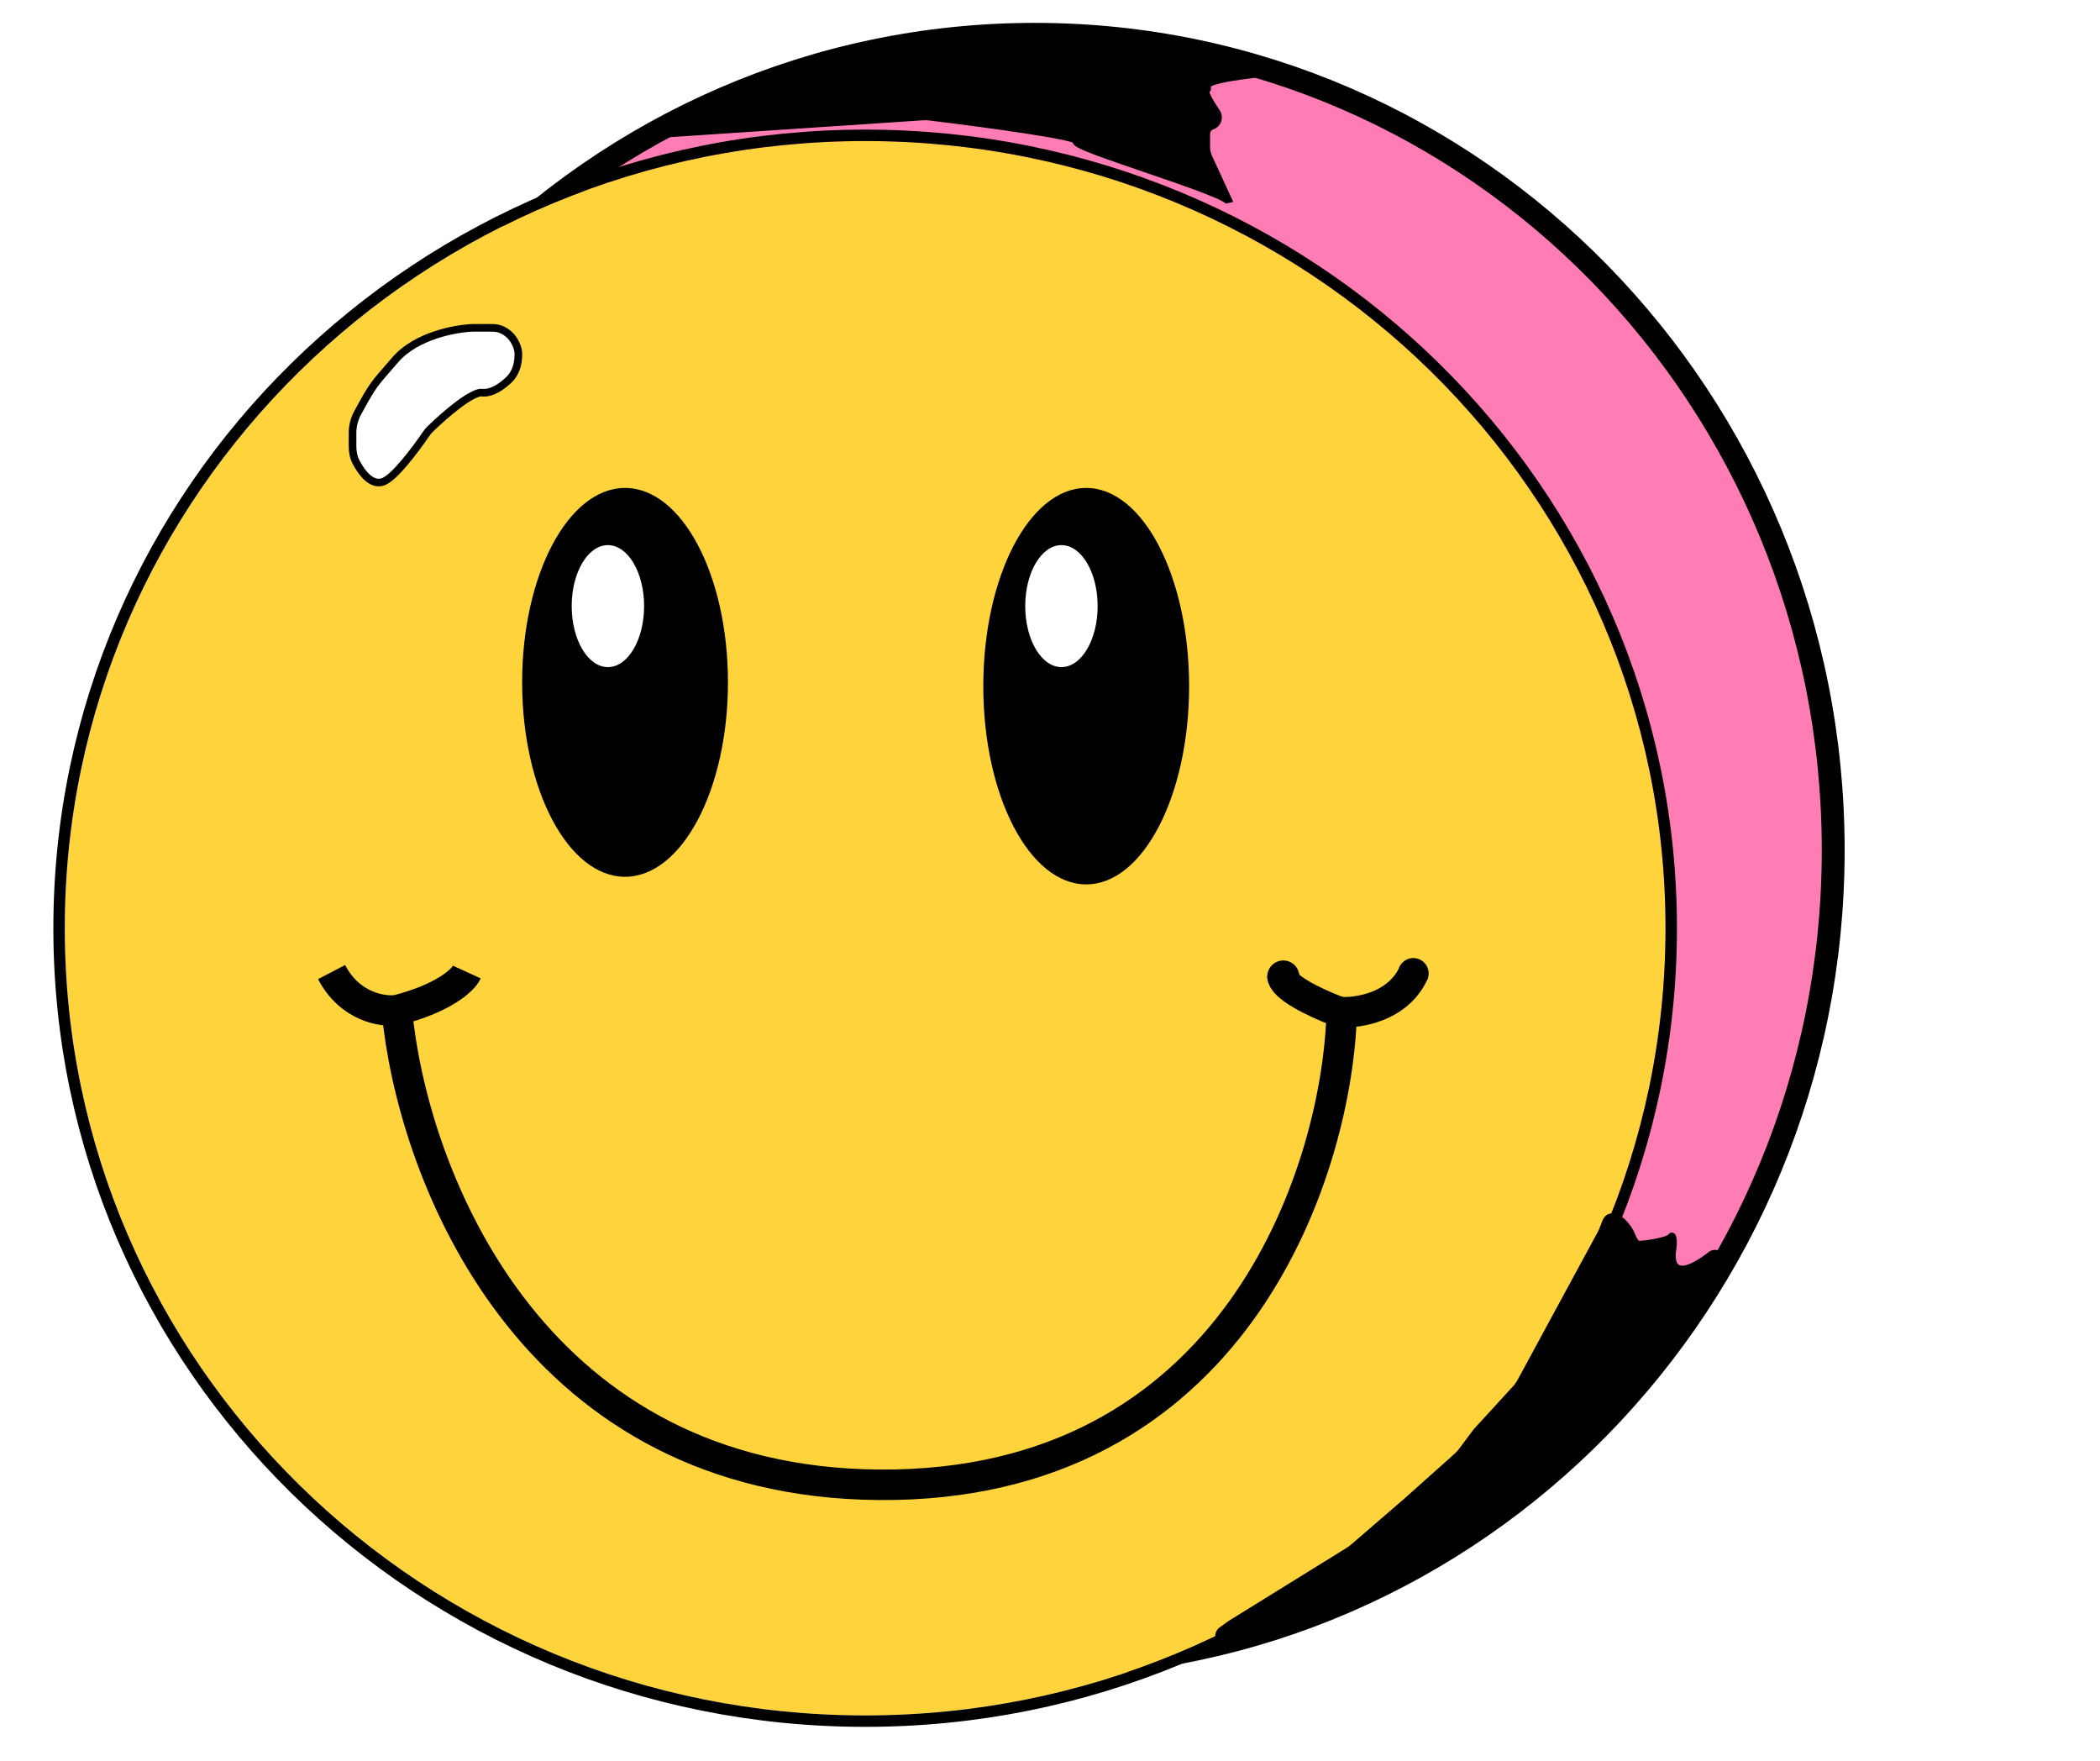 <svg width="551" height="462" viewBox="0 0 551 462" fill="none" xmlns="http://www.w3.org/2000/svg">
<path d="M271.5 437C387.264 437 481 341.128 481 223C481 104.872 387.264 9 271.5 9C155.736 9 62 104.872 62 223C62 341.128 155.736 437 271.5 437Z" fill="#FF7DB4" stroke="black" stroke-width="6"/>
<g filter="url(#filter0_d_3_67)">
<path d="M227 446C342.98 446 437 353.547 437 239.5C437 125.453 342.98 33 227 33C111.02 33 17 125.453 17 239.5C17 353.547 111.02 446 227 446Z" fill="#FFD33B"/>
<path d="M227 447.5C343.784 447.5 438.5 354.399 438.5 239.5C438.5 124.601 343.784 31.5 227 31.5C110.216 31.5 15.5 124.601 15.5 239.5C15.5 354.399 110.216 447.5 227 447.5Z" stroke="black" stroke-width="3"/>
</g>
<path d="M285 232C299.912 232 312 208.719 312 180C312 151.281 299.912 128 285 128C270.088 128 258 151.281 258 180C258 208.719 270.088 232 285 232Z" fill="black"/>
<path d="M164 230C178.912 230 191 207.167 191 179C191 150.833 178.912 128 164 128C149.088 128 137 150.833 137 179C137 207.167 149.088 230 164 230Z" fill="black"/>
<path d="M159.5 175C164.747 175 169 167.837 169 159C169 150.163 164.747 143 159.5 143C154.253 143 150 150.163 150 159C150 167.837 154.253 175 159.5 175Z" fill="white"/>
<path d="M278.5 175C283.747 175 288 167.837 288 159C288 150.163 283.747 143 278.5 143C273.253 143 269 150.163 269 159C269 167.837 273.253 175 278.5 175Z" fill="white"/>
<path d="M104 263.5C104.04 263.994 104.083 264.494 104.13 265M104.13 265C104.251 266.297 104.396 267.632 104.568 269C109.98 312.082 141.24 388.734 230.5 389.5C323.7 390.3 350.333 308.167 352 267M104.13 265C116.634 261.8 121.587 257 122.5 255M104.13 265C100.42 265.5 91.8 264.2 87 255" stroke="black" stroke-width="8"/>
<path d="M371 255C367.356 263.381 358.179 265.483 352.92 265.538C351.976 265.548 351.052 265.34 350.173 264.996C344.922 262.94 336.5 258.937 336.5 256" stroke="black" stroke-width="8"/>
<path d="M367.241 254.038C367.138 253.991 367.092 253.869 367.139 253.766L367.179 253.68C368.099 251.661 370.481 250.771 372.5 251.691C374.518 252.612 375.409 254.994 374.488 257.012L374.449 257.098C374.402 257.202 374.28 257.247 374.177 257.2L367.241 254.038Z" fill="black"/>
<path d="M332.652 257.235C332.056 254.992 333.391 252.691 335.634 252.095C337.877 251.499 340.178 252.835 340.774 255.078L340.979 255.848C341.007 255.954 340.943 256.064 340.837 256.092L333.101 258.147C332.994 258.175 332.885 258.111 332.856 258.005L332.652 257.235Z" fill="black"/>
<path d="M124 86H123.981L123.962 86.001C121.706 86.088 118.037 86.603 114.258 87.864C110.49 89.122 106.509 91.155 103.744 94.345C103.186 94.989 102.682 95.568 102.223 96.096C100.25 98.362 99.11 99.671 98.128 101.032C96.907 102.724 95.926 104.502 93.863 108.261C92.972 109.885 92.5 111.714 92.5 113.569V117.074C92.5 118.455 92.737 119.898 93.422 121.209C94.092 122.49 95.015 123.942 96.105 125.006C97.165 126.04 98.627 126.932 100.275 126.462C101.175 126.204 102.156 125.464 103.088 124.609C104.056 123.72 105.103 122.58 106.141 121.351C108.22 118.89 110.323 116.003 111.771 113.884C112.113 113.385 112.486 112.927 112.902 112.523C114.842 110.635 117.63 108.121 120.292 106.134C121.624 105.139 122.9 104.295 124.005 103.727C125.162 103.133 125.948 102.939 126.376 102.992C127.716 103.16 129.05 102.729 130.222 102.101C131.404 101.467 132.517 100.583 133.455 99.7C135.29 97.972 136 95.513 136 93.167V92.5V92.445L135.994 92.39C135.82 90.826 134.678 87.705 131.422 86.395C130.561 86.049 129.662 86 128.902 86H124Z" fill="white" stroke="black" stroke-width="2"/>
<path d="M322.5 53L322.355 52.71C319.667 49.688 280.569 38.449 282.5 37C284.065 35.826 258.005 32.323 243.921 30.611C243.303 30.536 242.688 30.521 242.067 30.562L175.5 35C170.699 35.497 188.264 24.646 223.785 14.7C224.255 14.568 224.744 14.47 225.229 14.409L260.5 10H283.5C304 12.5 341.7 17.9 328.5 19.5C312 21.5 318 23 316.5 23.5C315.617 23.795 317.392 26.82 319.187 29.46C320.051 30.73 319.496 32.502 318.039 32.987C317.12 33.293 316.5 34.153 316.5 35.122V38.482C316.5 39.482 316.717 40.47 317.137 41.378L322.379 52.738C322.459 52.834 322.5 52.922 322.5 53Z" fill="black"/>
<path d="M321 50L322.5 53M322.5 53L317.137 41.378C316.717 40.47 316.5 39.482 316.5 38.482V35.122C316.5 34.153 317.12 33.293 318.039 32.987C319.496 32.502 320.051 30.73 319.187 29.46C317.392 26.82 315.617 23.795 316.5 23.5C318 23 312 21.5 328.5 19.5C341.7 17.9 304 12.5 283.5 10H260.5L225.229 14.409C224.744 14.47 224.255 14.568 223.785 14.7C188.264 24.646 170.699 35.497 175.5 35L242.067 30.562C242.688 30.521 243.303 30.536 243.921 30.611C258.005 32.323 284.065 35.826 282.5 37C280.5 38.5 322.5 50.5 322.5 53Z" stroke="black" stroke-width="2"/>
<path d="M420.096 323.667L399.087 362.417C398.697 363.136 398.22 363.805 397.668 364.408L387.5 375.5L383.597 380.704C383.2 381.233 382.751 381.722 382.257 382.163L369 394L355.096 405.986C354.699 406.328 354.276 406.639 353.831 406.914L323 426L320.619 427.701C319.179 428.729 319.907 431 321.676 431C321.89 431 322.103 430.962 322.304 430.888L355.058 418.846C355.684 418.616 356.286 418.324 356.855 417.973L391.808 396.427C392.269 396.143 392.705 395.822 393.114 395.467L425.375 367.476C426.121 366.829 426.767 366.075 427.292 365.238L442.5 341C445.167 337.5 450.6 330.4 451 330C451.817 329.183 449.953 328.444 449.045 329.159C446.574 331.107 443.137 333.305 441 333C438.769 332.681 438.506 330.225 438.744 328.313C438.854 327.431 439.017 326.548 438.96 325.661C438.901 324.74 438.767 323.966 438.5 324.5C438 325.5 432 326.5 430 326.5C429.285 326.5 428.611 325.436 428.038 324.021C426.716 320.754 422.726 317.34 421.363 320.591C420.879 321.745 420.693 322.567 420.096 323.667Z" fill="black" stroke="black" stroke-width="2"/>
<defs>
<filter id="filter0_d_3_67" x="10" y="30" width="434" height="427" filterUnits="userSpaceOnUse" color-interpolation-filters="sRGB">
<feFlood flood-opacity="0" result="BackgroundImageFix"/>
<feColorMatrix in="SourceAlpha" type="matrix" values="0 0 0 0 0 0 0 0 0 0 0 0 0 0 0 0 0 0 127 0" result="hardAlpha"/>
<feOffset dy="4"/>
<feGaussianBlur stdDeviation="2"/>
<feComposite in2="hardAlpha" operator="out"/>
<feColorMatrix type="matrix" values="0 0 0 0 0 0 0 0 0 0 0 0 0 0 0 0 0 0 0.25 0"/>
<feBlend mode="normal" in2="BackgroundImageFix" result="effect1_dropShadow_3_67"/>
<feBlend mode="normal" in="SourceGraphic" in2="effect1_dropShadow_3_67" result="shape"/>
</filter>
</defs>
</svg>
